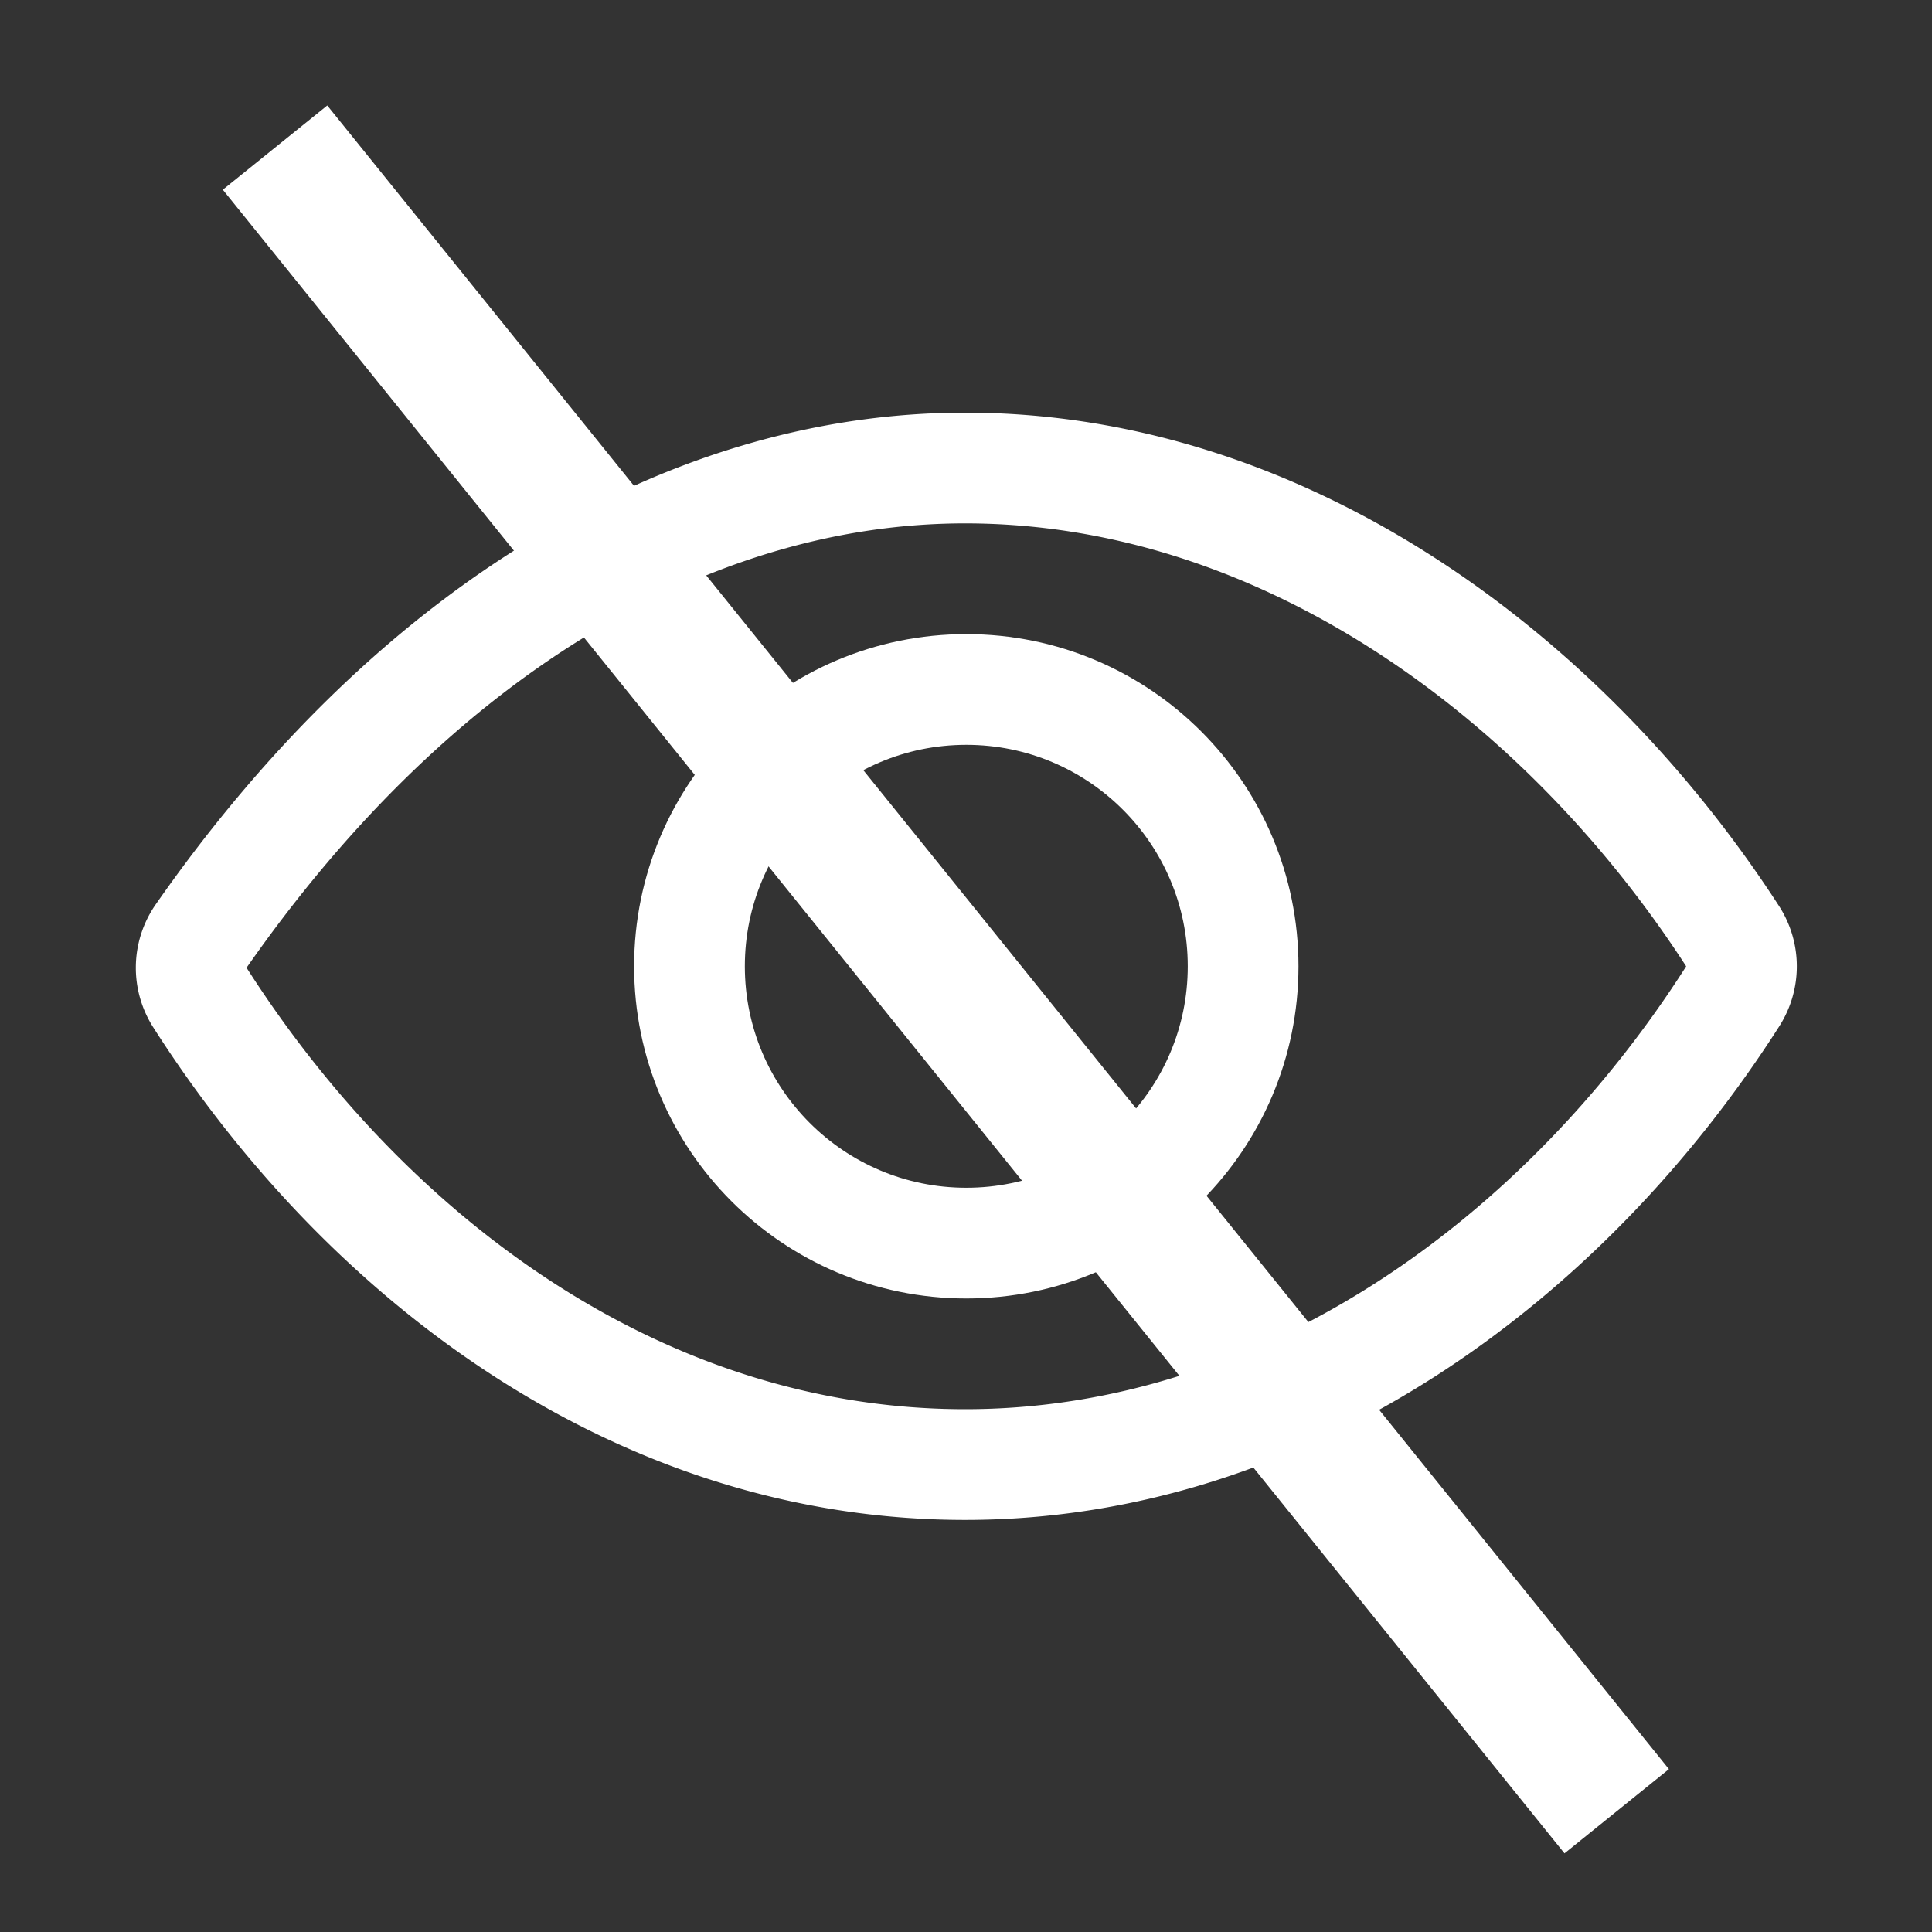 <svg width="288" height="288" xmlns="http://www.w3.org/2000/svg">

 <rect width="100%" height="100%" fill="#333333" stroke="none"/>

 <g>
  <title>background</title>
  <rect fill="none" id="canvas_background" height="602" width="802" y="-1" x="-1"/>
 </g>
 <g>
  <title>Layer 1</title>
  <g transform="matrix(0.917,0,0,0.917,11.996,11.995) " id="SvgjsG1008">
   <svg id="svg_1" height="288" width="288" viewBox="0 0 512 512" class="ionicon">
    <path id="svg_2" class="colorStrokecurrentColor svgStroke" d="m255.66,112c-77.94,0 -157.89,45.11 -220.83,135.33a16,16 0 0 0 -0.27,17.77c48.36,75.7 127.24,134.9 221.1,134.9c92.84,0 173.34,-59.38 221.79,-135.25a16.14,16.14 0 0 0 0,-17.47c-48.56,-75 -129.65,-135.28 -221.79,-135.28z" stroke-width="32" stroke-linejoin="round" stroke-linecap="round" stroke="#ffffff" fill="none"/>
    <circle id="svg_3" class="colorStrokecurrentColor svgStroke" stroke-width="32" stroke-miterlimit="10" stroke="#ffffff" fill="none" r="80" cy="256" cx="256"/>
   </svg>
  </g>
  <line stroke-linecap="undefined" stroke-linejoin="undefined" id="svg_4" y2="270" x2="241" y1="22" x1="41" stroke-width="20" stroke="#fff" fill="none"/>
 </g>
</svg>